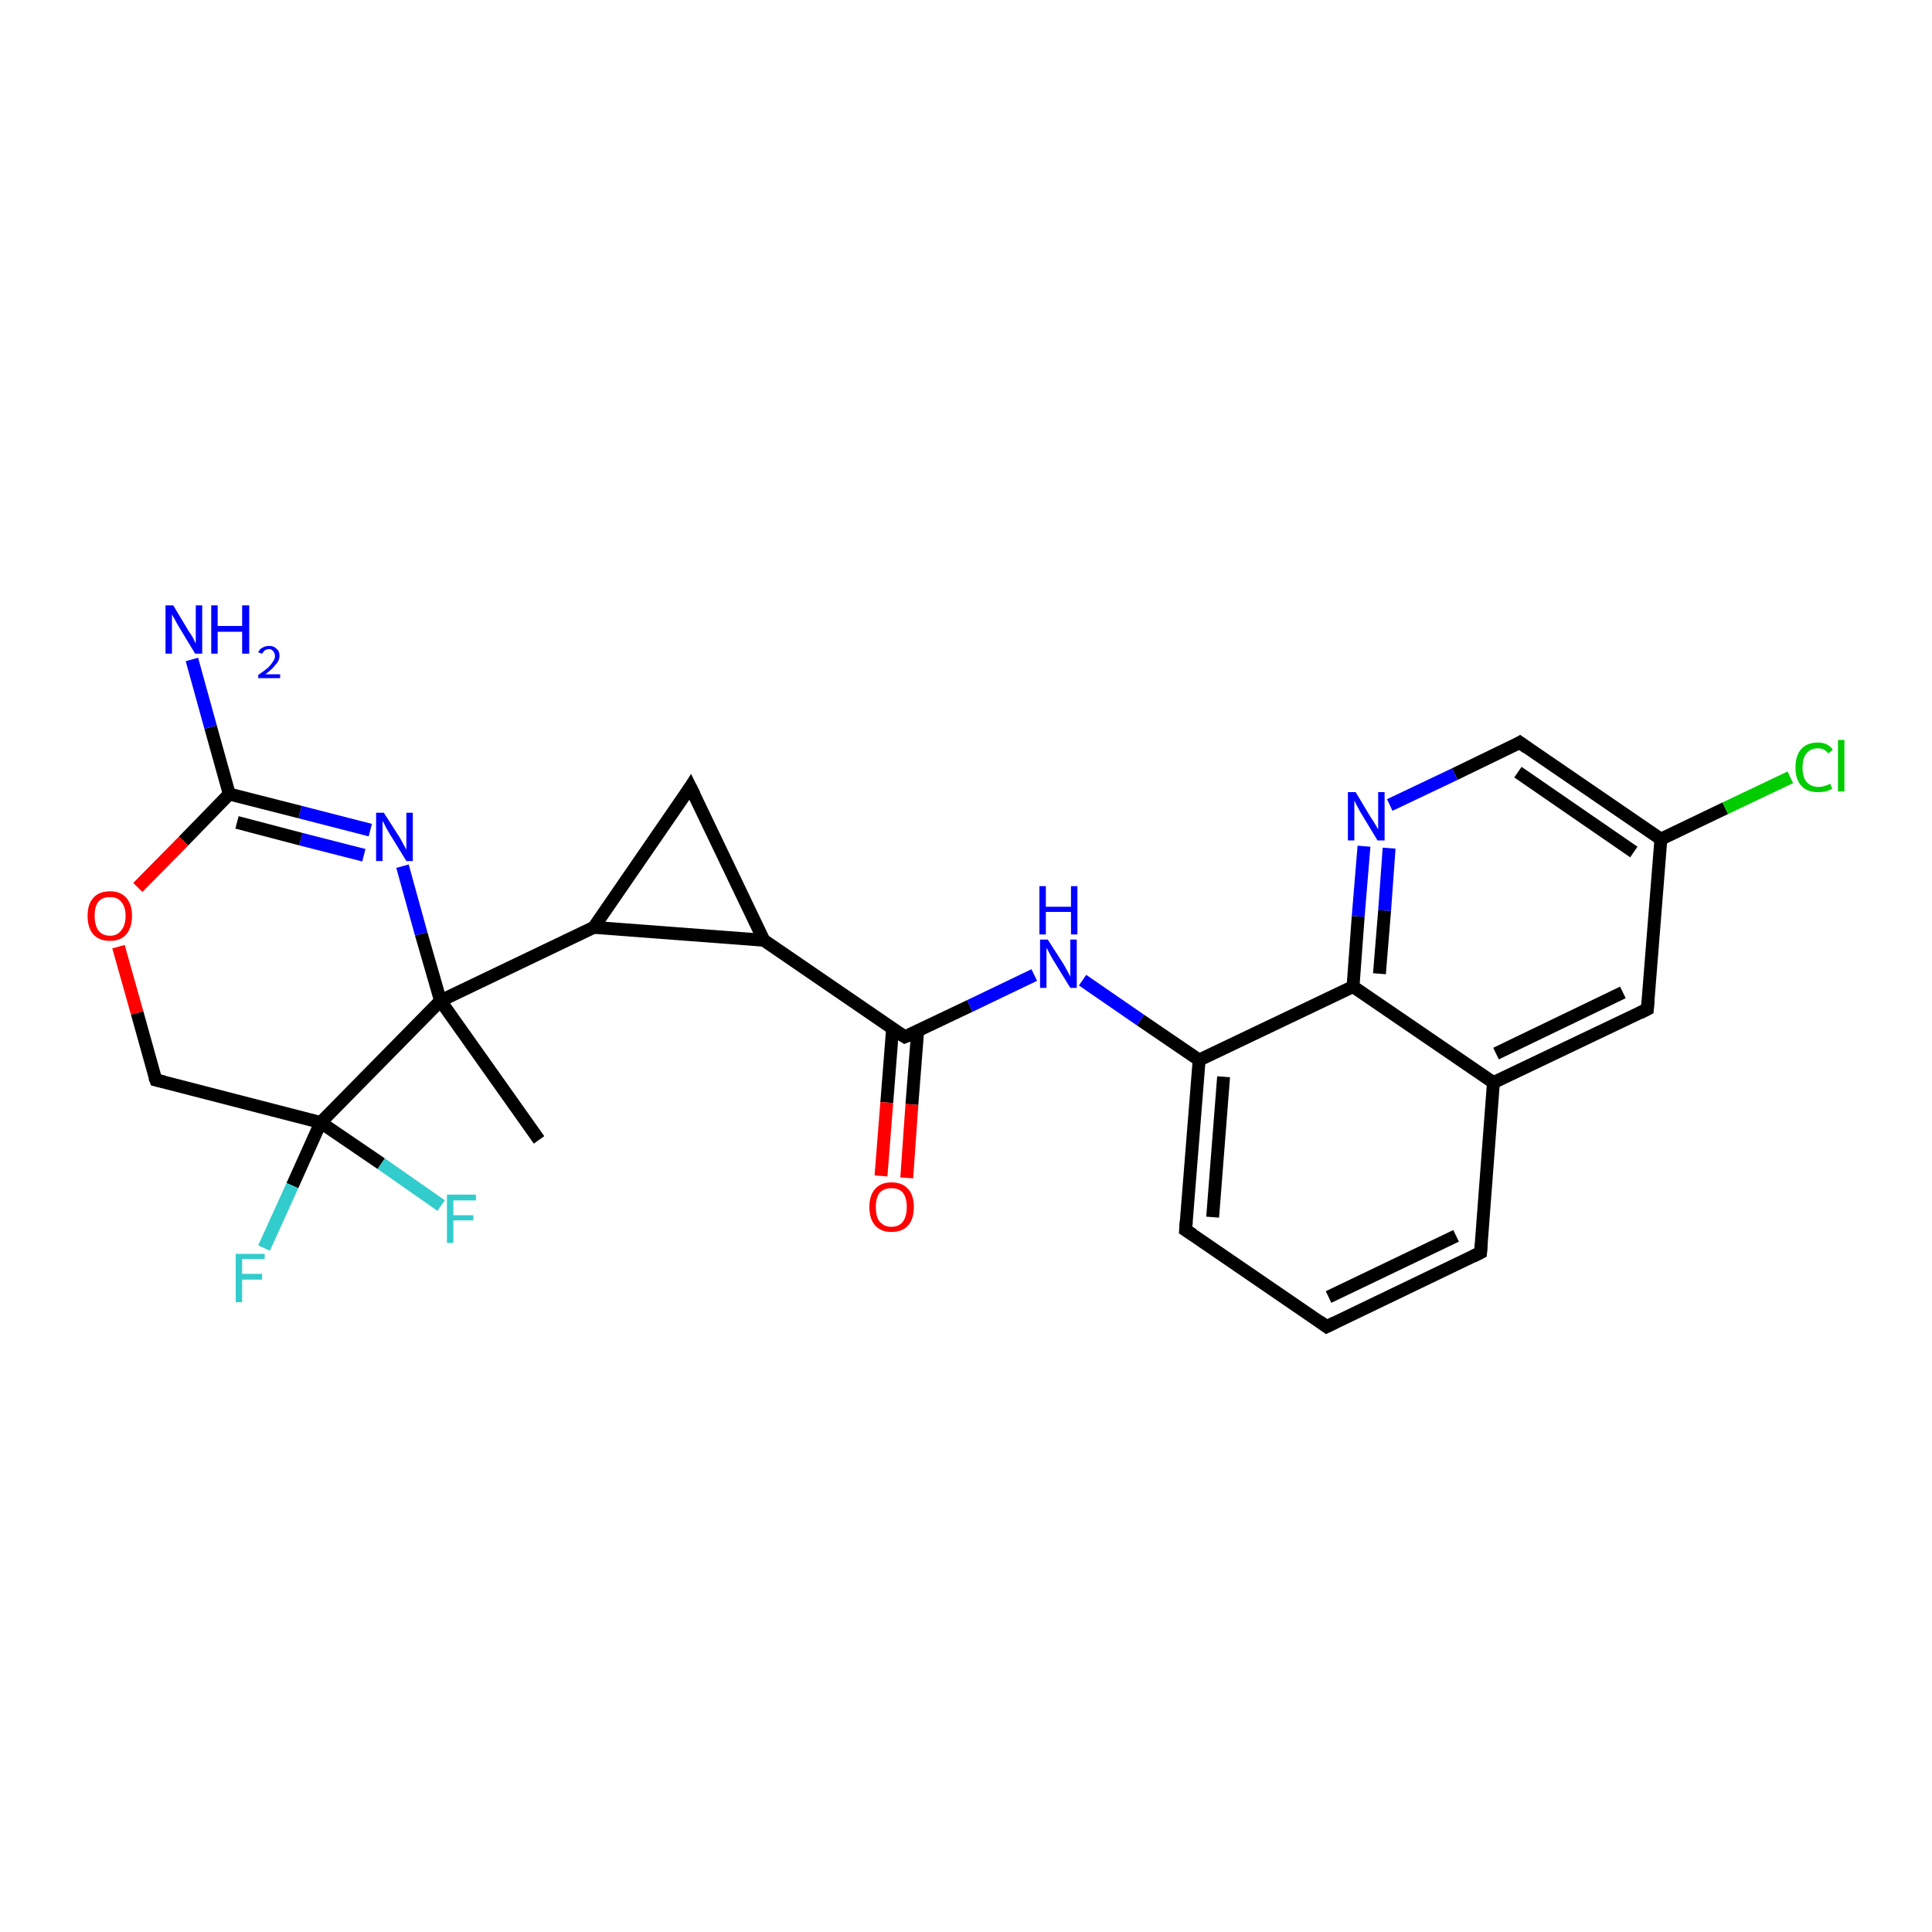 <?xml version='1.0' encoding='iso-8859-1'?>
<svg version='1.1' baseProfile='full'
              xmlns='http://www.w3.org/2000/svg'
                      xmlns:rdkit='http://www.rdkit.org/xml'
                      xmlns:xlink='http://www.w3.org/1999/xlink'
                  xml:space='preserve'
width='300px' height='300px' viewBox='0 0 300 300'>
<!-- END OF HEADER -->
<rect style='opacity:1.0;fill:#FFFFFF;stroke:none' width='300.0' height='300.0' x='0.0' y='0.0'> </rect>
<path class='bond-0 atom-0 atom-1' d='M 83.7,177.0 L 68.4,155.4' style='fill:none;fill-rule:evenodd;stroke:#000000;stroke-width:2.0px;stroke-linecap:butt;stroke-linejoin:miter;stroke-opacity:1' />
<path class='bond-1 atom-1 atom-2' d='M 68.4,155.4 L 65.4,145.0' style='fill:none;fill-rule:evenodd;stroke:#000000;stroke-width:2.0px;stroke-linecap:butt;stroke-linejoin:miter;stroke-opacity:1' />
<path class='bond-1 atom-1 atom-2' d='M 65.4,145.0 L 62.5,134.5' style='fill:none;fill-rule:evenodd;stroke:#0000FF;stroke-width:2.0px;stroke-linecap:butt;stroke-linejoin:miter;stroke-opacity:1' />
<path class='bond-2 atom-2 atom-3' d='M 57.5,128.9 L 46.6,126.1' style='fill:none;fill-rule:evenodd;stroke:#0000FF;stroke-width:2.0px;stroke-linecap:butt;stroke-linejoin:miter;stroke-opacity:1' />
<path class='bond-2 atom-2 atom-3' d='M 46.6,126.1 L 35.6,123.3' style='fill:none;fill-rule:evenodd;stroke:#000000;stroke-width:2.0px;stroke-linecap:butt;stroke-linejoin:miter;stroke-opacity:1' />
<path class='bond-2 atom-2 atom-3' d='M 56.5,132.8 L 46.7,130.3' style='fill:none;fill-rule:evenodd;stroke:#0000FF;stroke-width:2.0px;stroke-linecap:butt;stroke-linejoin:miter;stroke-opacity:1' />
<path class='bond-2 atom-2 atom-3' d='M 46.7,130.3 L 36.8,127.7' style='fill:none;fill-rule:evenodd;stroke:#000000;stroke-width:2.0px;stroke-linecap:butt;stroke-linejoin:miter;stroke-opacity:1' />
<path class='bond-3 atom-3 atom-4' d='M 35.6,123.3 L 32.7,112.9' style='fill:none;fill-rule:evenodd;stroke:#000000;stroke-width:2.0px;stroke-linecap:butt;stroke-linejoin:miter;stroke-opacity:1' />
<path class='bond-3 atom-3 atom-4' d='M 32.7,112.9 L 29.8,102.4' style='fill:none;fill-rule:evenodd;stroke:#0000FF;stroke-width:2.0px;stroke-linecap:butt;stroke-linejoin:miter;stroke-opacity:1' />
<path class='bond-4 atom-3 atom-5' d='M 35.6,123.3 L 28.5,130.6' style='fill:none;fill-rule:evenodd;stroke:#000000;stroke-width:2.0px;stroke-linecap:butt;stroke-linejoin:miter;stroke-opacity:1' />
<path class='bond-4 atom-3 atom-5' d='M 28.5,130.6 L 21.4,137.8' style='fill:none;fill-rule:evenodd;stroke:#FF0000;stroke-width:2.0px;stroke-linecap:butt;stroke-linejoin:miter;stroke-opacity:1' />
<path class='bond-5 atom-5 atom-6' d='M 18.4,147.0 L 21.3,157.3' style='fill:none;fill-rule:evenodd;stroke:#FF0000;stroke-width:2.0px;stroke-linecap:butt;stroke-linejoin:miter;stroke-opacity:1' />
<path class='bond-5 atom-5 atom-6' d='M 21.3,157.3 L 24.2,167.7' style='fill:none;fill-rule:evenodd;stroke:#000000;stroke-width:2.0px;stroke-linecap:butt;stroke-linejoin:miter;stroke-opacity:1' />
<path class='bond-6 atom-6 atom-7' d='M 24.2,167.7 L 49.8,174.3' style='fill:none;fill-rule:evenodd;stroke:#000000;stroke-width:2.0px;stroke-linecap:butt;stroke-linejoin:miter;stroke-opacity:1' />
<path class='bond-7 atom-7 atom-8' d='M 49.8,174.3 L 59.2,180.7' style='fill:none;fill-rule:evenodd;stroke:#000000;stroke-width:2.0px;stroke-linecap:butt;stroke-linejoin:miter;stroke-opacity:1' />
<path class='bond-7 atom-7 atom-8' d='M 59.2,180.7 L 68.5,187.2' style='fill:none;fill-rule:evenodd;stroke:#33CCCC;stroke-width:2.0px;stroke-linecap:butt;stroke-linejoin:miter;stroke-opacity:1' />
<path class='bond-8 atom-7 atom-9' d='M 49.8,174.3 L 45.4,184.1' style='fill:none;fill-rule:evenodd;stroke:#000000;stroke-width:2.0px;stroke-linecap:butt;stroke-linejoin:miter;stroke-opacity:1' />
<path class='bond-8 atom-7 atom-9' d='M 45.4,184.1 L 41.0,193.8' style='fill:none;fill-rule:evenodd;stroke:#33CCCC;stroke-width:2.0px;stroke-linecap:butt;stroke-linejoin:miter;stroke-opacity:1' />
<path class='bond-9 atom-1 atom-10' d='M 68.4,155.4 L 92.2,144.0' style='fill:none;fill-rule:evenodd;stroke:#000000;stroke-width:2.0px;stroke-linecap:butt;stroke-linejoin:miter;stroke-opacity:1' />
<path class='bond-10 atom-10 atom-11' d='M 92.2,144.0 L 107.2,122.2' style='fill:none;fill-rule:evenodd;stroke:#000000;stroke-width:2.0px;stroke-linecap:butt;stroke-linejoin:miter;stroke-opacity:1' />
<path class='bond-11 atom-11 atom-12' d='M 107.2,122.2 L 118.6,146.0' style='fill:none;fill-rule:evenodd;stroke:#000000;stroke-width:2.0px;stroke-linecap:butt;stroke-linejoin:miter;stroke-opacity:1' />
<path class='bond-12 atom-12 atom-13' d='M 118.6,146.0 L 140.5,161.0' style='fill:none;fill-rule:evenodd;stroke:#000000;stroke-width:2.0px;stroke-linecap:butt;stroke-linejoin:miter;stroke-opacity:1' />
<path class='bond-13 atom-13 atom-14' d='M 138.6,159.7 L 137.7,171.2' style='fill:none;fill-rule:evenodd;stroke:#000000;stroke-width:2.0px;stroke-linecap:butt;stroke-linejoin:miter;stroke-opacity:1' />
<path class='bond-13 atom-13 atom-14' d='M 137.7,171.2 L 136.8,182.6' style='fill:none;fill-rule:evenodd;stroke:#FF0000;stroke-width:2.0px;stroke-linecap:butt;stroke-linejoin:miter;stroke-opacity:1' />
<path class='bond-13 atom-13 atom-14' d='M 142.5,160.0 L 141.6,171.5' style='fill:none;fill-rule:evenodd;stroke:#000000;stroke-width:2.0px;stroke-linecap:butt;stroke-linejoin:miter;stroke-opacity:1' />
<path class='bond-13 atom-13 atom-14' d='M 141.6,171.5 L 140.8,182.9' style='fill:none;fill-rule:evenodd;stroke:#FF0000;stroke-width:2.0px;stroke-linecap:butt;stroke-linejoin:miter;stroke-opacity:1' />
<path class='bond-14 atom-13 atom-15' d='M 140.5,161.0 L 150.6,156.2' style='fill:none;fill-rule:evenodd;stroke:#000000;stroke-width:2.0px;stroke-linecap:butt;stroke-linejoin:miter;stroke-opacity:1' />
<path class='bond-14 atom-13 atom-15' d='M 150.6,156.2 L 160.6,151.4' style='fill:none;fill-rule:evenodd;stroke:#0000FF;stroke-width:2.0px;stroke-linecap:butt;stroke-linejoin:miter;stroke-opacity:1' />
<path class='bond-15 atom-15 atom-16' d='M 168.1,152.2 L 177.1,158.4' style='fill:none;fill-rule:evenodd;stroke:#0000FF;stroke-width:2.0px;stroke-linecap:butt;stroke-linejoin:miter;stroke-opacity:1' />
<path class='bond-15 atom-15 atom-16' d='M 177.1,158.4 L 186.2,164.6' style='fill:none;fill-rule:evenodd;stroke:#000000;stroke-width:2.0px;stroke-linecap:butt;stroke-linejoin:miter;stroke-opacity:1' />
<path class='bond-16 atom-16 atom-17' d='M 186.2,164.6 L 184.1,191.0' style='fill:none;fill-rule:evenodd;stroke:#000000;stroke-width:2.0px;stroke-linecap:butt;stroke-linejoin:miter;stroke-opacity:1' />
<path class='bond-16 atom-16 atom-17' d='M 190.0,167.2 L 188.3,189.0' style='fill:none;fill-rule:evenodd;stroke:#000000;stroke-width:2.0px;stroke-linecap:butt;stroke-linejoin:miter;stroke-opacity:1' />
<path class='bond-17 atom-17 atom-18' d='M 184.1,191.0 L 206.0,206.0' style='fill:none;fill-rule:evenodd;stroke:#000000;stroke-width:2.0px;stroke-linecap:butt;stroke-linejoin:miter;stroke-opacity:1' />
<path class='bond-18 atom-18 atom-19' d='M 206.0,206.0 L 229.9,194.5' style='fill:none;fill-rule:evenodd;stroke:#000000;stroke-width:2.0px;stroke-linecap:butt;stroke-linejoin:miter;stroke-opacity:1' />
<path class='bond-18 atom-18 atom-19' d='M 206.3,201.4 L 226.1,191.9' style='fill:none;fill-rule:evenodd;stroke:#000000;stroke-width:2.0px;stroke-linecap:butt;stroke-linejoin:miter;stroke-opacity:1' />
<path class='bond-19 atom-19 atom-20' d='M 229.9,194.5 L 231.9,168.1' style='fill:none;fill-rule:evenodd;stroke:#000000;stroke-width:2.0px;stroke-linecap:butt;stroke-linejoin:miter;stroke-opacity:1' />
<path class='bond-20 atom-20 atom-21' d='M 231.9,168.1 L 255.8,156.7' style='fill:none;fill-rule:evenodd;stroke:#000000;stroke-width:2.0px;stroke-linecap:butt;stroke-linejoin:miter;stroke-opacity:1' />
<path class='bond-20 atom-20 atom-21' d='M 232.3,163.6 L 252.0,154.1' style='fill:none;fill-rule:evenodd;stroke:#000000;stroke-width:2.0px;stroke-linecap:butt;stroke-linejoin:miter;stroke-opacity:1' />
<path class='bond-21 atom-21 atom-22' d='M 255.8,156.7 L 257.9,130.3' style='fill:none;fill-rule:evenodd;stroke:#000000;stroke-width:2.0px;stroke-linecap:butt;stroke-linejoin:miter;stroke-opacity:1' />
<path class='bond-22 atom-22 atom-23' d='M 257.9,130.3 L 267.9,125.5' style='fill:none;fill-rule:evenodd;stroke:#000000;stroke-width:2.0px;stroke-linecap:butt;stroke-linejoin:miter;stroke-opacity:1' />
<path class='bond-22 atom-22 atom-23' d='M 267.9,125.5 L 278.0,120.7' style='fill:none;fill-rule:evenodd;stroke:#00CC00;stroke-width:2.0px;stroke-linecap:butt;stroke-linejoin:miter;stroke-opacity:1' />
<path class='bond-23 atom-22 atom-24' d='M 257.9,130.3 L 236.0,115.3' style='fill:none;fill-rule:evenodd;stroke:#000000;stroke-width:2.0px;stroke-linecap:butt;stroke-linejoin:miter;stroke-opacity:1' />
<path class='bond-23 atom-22 atom-24' d='M 253.7,132.3 L 235.7,119.9' style='fill:none;fill-rule:evenodd;stroke:#000000;stroke-width:2.0px;stroke-linecap:butt;stroke-linejoin:miter;stroke-opacity:1' />
<path class='bond-24 atom-24 atom-25' d='M 236.0,115.3 L 225.9,120.2' style='fill:none;fill-rule:evenodd;stroke:#000000;stroke-width:2.0px;stroke-linecap:butt;stroke-linejoin:miter;stroke-opacity:1' />
<path class='bond-24 atom-24 atom-25' d='M 225.9,120.2 L 215.8,125.0' style='fill:none;fill-rule:evenodd;stroke:#0000FF;stroke-width:2.0px;stroke-linecap:butt;stroke-linejoin:miter;stroke-opacity:1' />
<path class='bond-25 atom-25 atom-26' d='M 211.8,131.4 L 210.9,142.3' style='fill:none;fill-rule:evenodd;stroke:#0000FF;stroke-width:2.0px;stroke-linecap:butt;stroke-linejoin:miter;stroke-opacity:1' />
<path class='bond-25 atom-25 atom-26' d='M 210.9,142.3 L 210.1,153.2' style='fill:none;fill-rule:evenodd;stroke:#000000;stroke-width:2.0px;stroke-linecap:butt;stroke-linejoin:miter;stroke-opacity:1' />
<path class='bond-25 atom-25 atom-26' d='M 215.7,131.7 L 215.0,141.4' style='fill:none;fill-rule:evenodd;stroke:#0000FF;stroke-width:2.0px;stroke-linecap:butt;stroke-linejoin:miter;stroke-opacity:1' />
<path class='bond-25 atom-25 atom-26' d='M 215.0,141.4 L 214.2,151.2' style='fill:none;fill-rule:evenodd;stroke:#000000;stroke-width:2.0px;stroke-linecap:butt;stroke-linejoin:miter;stroke-opacity:1' />
<path class='bond-26 atom-7 atom-1' d='M 49.8,174.3 L 68.4,155.4' style='fill:none;fill-rule:evenodd;stroke:#000000;stroke-width:2.0px;stroke-linecap:butt;stroke-linejoin:miter;stroke-opacity:1' />
<path class='bond-27 atom-12 atom-10' d='M 118.6,146.0 L 92.2,144.0' style='fill:none;fill-rule:evenodd;stroke:#000000;stroke-width:2.0px;stroke-linecap:butt;stroke-linejoin:miter;stroke-opacity:1' />
<path class='bond-28 atom-26 atom-16' d='M 210.1,153.2 L 186.2,164.6' style='fill:none;fill-rule:evenodd;stroke:#000000;stroke-width:2.0px;stroke-linecap:butt;stroke-linejoin:miter;stroke-opacity:1' />
<path class='bond-29 atom-26 atom-20' d='M 210.1,153.2 L 231.9,168.1' style='fill:none;fill-rule:evenodd;stroke:#000000;stroke-width:2.0px;stroke-linecap:butt;stroke-linejoin:miter;stroke-opacity:1' />
<path d='M 24.0,167.2 L 24.2,167.7 L 25.5,168.0' style='fill:none;stroke:#000000;stroke-width:2.0px;stroke-linecap:butt;stroke-linejoin:miter;stroke-opacity:1;' />
<path d='M 106.5,123.3 L 107.2,122.2 L 107.8,123.4' style='fill:none;stroke:#000000;stroke-width:2.0px;stroke-linecap:butt;stroke-linejoin:miter;stroke-opacity:1;' />
<path d='M 139.4,160.3 L 140.5,161.0 L 141.0,160.8' style='fill:none;stroke:#000000;stroke-width:2.0px;stroke-linecap:butt;stroke-linejoin:miter;stroke-opacity:1;' />
<path d='M 184.2,189.7 L 184.1,191.0 L 185.2,191.7' style='fill:none;stroke:#000000;stroke-width:2.0px;stroke-linecap:butt;stroke-linejoin:miter;stroke-opacity:1;' />
<path d='M 204.9,205.2 L 206.0,206.0 L 207.2,205.4' style='fill:none;stroke:#000000;stroke-width:2.0px;stroke-linecap:butt;stroke-linejoin:miter;stroke-opacity:1;' />
<path d='M 228.7,195.1 L 229.9,194.5 L 230.0,193.2' style='fill:none;stroke:#000000;stroke-width:2.0px;stroke-linecap:butt;stroke-linejoin:miter;stroke-opacity:1;' />
<path d='M 254.6,157.3 L 255.8,156.7 L 255.9,155.4' style='fill:none;stroke:#000000;stroke-width:2.0px;stroke-linecap:butt;stroke-linejoin:miter;stroke-opacity:1;' />
<path d='M 237.1,116.1 L 236.0,115.3 L 235.5,115.6' style='fill:none;stroke:#000000;stroke-width:2.0px;stroke-linecap:butt;stroke-linejoin:miter;stroke-opacity:1;' />
<path class='atom-2' d='M 59.6 126.2
L 62.1 130.1
Q 62.3 130.5, 62.7 131.2
Q 63.1 131.9, 63.1 132.0
L 63.1 126.2
L 64.1 126.2
L 64.1 133.7
L 63.1 133.7
L 60.4 129.3
Q 60.1 128.8, 59.8 128.2
Q 59.5 127.6, 59.4 127.5
L 59.4 133.7
L 58.4 133.7
L 58.4 126.2
L 59.6 126.2
' fill='#0000FF'/>
<path class='atom-4' d='M 26.9 94.0
L 29.3 98.0
Q 29.6 98.4, 30.0 99.1
Q 30.3 99.8, 30.4 99.9
L 30.4 94.0
L 31.4 94.0
L 31.4 101.5
L 30.3 101.5
L 27.7 97.2
Q 27.4 96.7, 27.1 96.1
Q 26.7 95.5, 26.7 95.3
L 26.7 101.5
L 25.7 101.5
L 25.7 94.0
L 26.9 94.0
' fill='#0000FF'/>
<path class='atom-4' d='M 32.8 94.0
L 33.8 94.0
L 33.8 97.2
L 37.6 97.2
L 37.6 94.0
L 38.7 94.0
L 38.7 101.5
L 37.6 101.5
L 37.6 98.1
L 33.8 98.1
L 33.8 101.5
L 32.8 101.5
L 32.8 94.0
' fill='#0000FF'/>
<path class='atom-4' d='M 40.1 101.3
Q 40.3 100.8, 40.7 100.6
Q 41.2 100.3, 41.8 100.3
Q 42.5 100.3, 42.9 100.7
Q 43.4 101.1, 43.4 101.8
Q 43.4 102.6, 42.8 103.2
Q 42.3 103.9, 41.2 104.7
L 43.5 104.7
L 43.5 105.3
L 40.1 105.3
L 40.1 104.8
Q 41.0 104.2, 41.6 103.7
Q 42.1 103.2, 42.4 102.7
Q 42.7 102.3, 42.7 101.9
Q 42.7 101.4, 42.4 101.1
Q 42.2 100.8, 41.8 100.8
Q 41.4 100.8, 41.1 101.0
Q 40.9 101.2, 40.7 101.5
L 40.1 101.3
' fill='#0000FF'/>
<path class='atom-5' d='M 13.6 142.2
Q 13.6 140.4, 14.5 139.4
Q 15.4 138.4, 17.1 138.4
Q 18.7 138.4, 19.6 139.4
Q 20.5 140.4, 20.5 142.2
Q 20.5 144.0, 19.6 145.1
Q 18.7 146.1, 17.1 146.1
Q 15.4 146.1, 14.5 145.1
Q 13.6 144.1, 13.6 142.2
M 17.1 145.3
Q 18.2 145.3, 18.8 144.5
Q 19.5 143.7, 19.5 142.2
Q 19.5 140.8, 18.8 140.0
Q 18.2 139.3, 17.1 139.3
Q 15.9 139.3, 15.3 140.0
Q 14.7 140.7, 14.7 142.2
Q 14.7 143.7, 15.3 144.5
Q 15.9 145.3, 17.1 145.3
' fill='#FF0000'/>
<path class='atom-8' d='M 69.4 185.5
L 73.9 185.5
L 73.9 186.4
L 70.4 186.4
L 70.4 188.7
L 73.5 188.7
L 73.5 189.5
L 70.4 189.5
L 70.4 193.0
L 69.4 193.0
L 69.4 185.5
' fill='#33CCCC'/>
<path class='atom-9' d='M 36.6 194.7
L 41.1 194.7
L 41.1 195.5
L 37.6 195.5
L 37.6 197.8
L 40.7 197.8
L 40.7 198.7
L 37.6 198.7
L 37.6 202.2
L 36.6 202.2
L 36.6 194.7
' fill='#33CCCC'/>
<path class='atom-14' d='M 135.0 187.4
Q 135.0 185.6, 135.9 184.6
Q 136.8 183.6, 138.4 183.6
Q 140.1 183.6, 141.0 184.6
Q 141.9 185.6, 141.9 187.4
Q 141.9 189.3, 141.0 190.3
Q 140.1 191.3, 138.4 191.3
Q 136.8 191.3, 135.9 190.3
Q 135.0 189.3, 135.0 187.4
M 138.4 190.5
Q 139.6 190.5, 140.2 189.7
Q 140.8 188.9, 140.8 187.4
Q 140.8 186.0, 140.2 185.2
Q 139.6 184.5, 138.4 184.5
Q 137.3 184.5, 136.6 185.2
Q 136.0 186.0, 136.0 187.4
Q 136.0 189.0, 136.6 189.7
Q 137.3 190.5, 138.4 190.5
' fill='#FF0000'/>
<path class='atom-15' d='M 162.7 145.9
L 165.2 149.8
Q 165.4 150.2, 165.8 150.9
Q 166.2 151.6, 166.2 151.7
L 166.2 145.9
L 167.2 145.9
L 167.2 153.4
L 166.2 153.4
L 163.5 149.0
Q 163.2 148.5, 162.9 147.9
Q 162.6 147.3, 162.5 147.2
L 162.5 153.4
L 161.5 153.4
L 161.5 145.9
L 162.7 145.9
' fill='#0000FF'/>
<path class='atom-15' d='M 161.4 137.6
L 162.4 137.6
L 162.4 140.8
L 166.3 140.8
L 166.3 137.6
L 167.3 137.6
L 167.3 145.1
L 166.3 145.1
L 166.3 141.6
L 162.4 141.6
L 162.4 145.1
L 161.4 145.1
L 161.4 137.6
' fill='#0000FF'/>
<path class='atom-23' d='M 278.8 119.2
Q 278.8 117.3, 279.7 116.3
Q 280.6 115.3, 282.3 115.3
Q 283.8 115.3, 284.6 116.4
L 283.9 117.0
Q 283.3 116.2, 282.3 116.2
Q 281.1 116.2, 280.5 117.0
Q 279.9 117.7, 279.9 119.2
Q 279.9 120.6, 280.5 121.4
Q 281.2 122.2, 282.4 122.2
Q 283.2 122.2, 284.2 121.7
L 284.5 122.5
Q 284.1 122.7, 283.5 122.9
Q 282.9 123.0, 282.2 123.0
Q 280.6 123.0, 279.7 122.0
Q 278.8 121.0, 278.8 119.2
' fill='#00CC00'/>
<path class='atom-23' d='M 285.4 114.9
L 286.4 114.9
L 286.4 122.9
L 285.4 122.9
L 285.4 114.9
' fill='#00CC00'/>
<path class='atom-25' d='M 210.5 123.0
L 212.9 127.0
Q 213.2 127.4, 213.6 128.1
Q 214.0 128.8, 214.0 128.8
L 214.0 123.0
L 215.0 123.0
L 215.0 130.5
L 213.9 130.5
L 211.3 126.2
Q 211.0 125.7, 210.7 125.1
Q 210.4 124.5, 210.3 124.3
L 210.3 130.5
L 209.3 130.5
L 209.3 123.0
L 210.5 123.0
' fill='#0000FF'/>
</svg>
